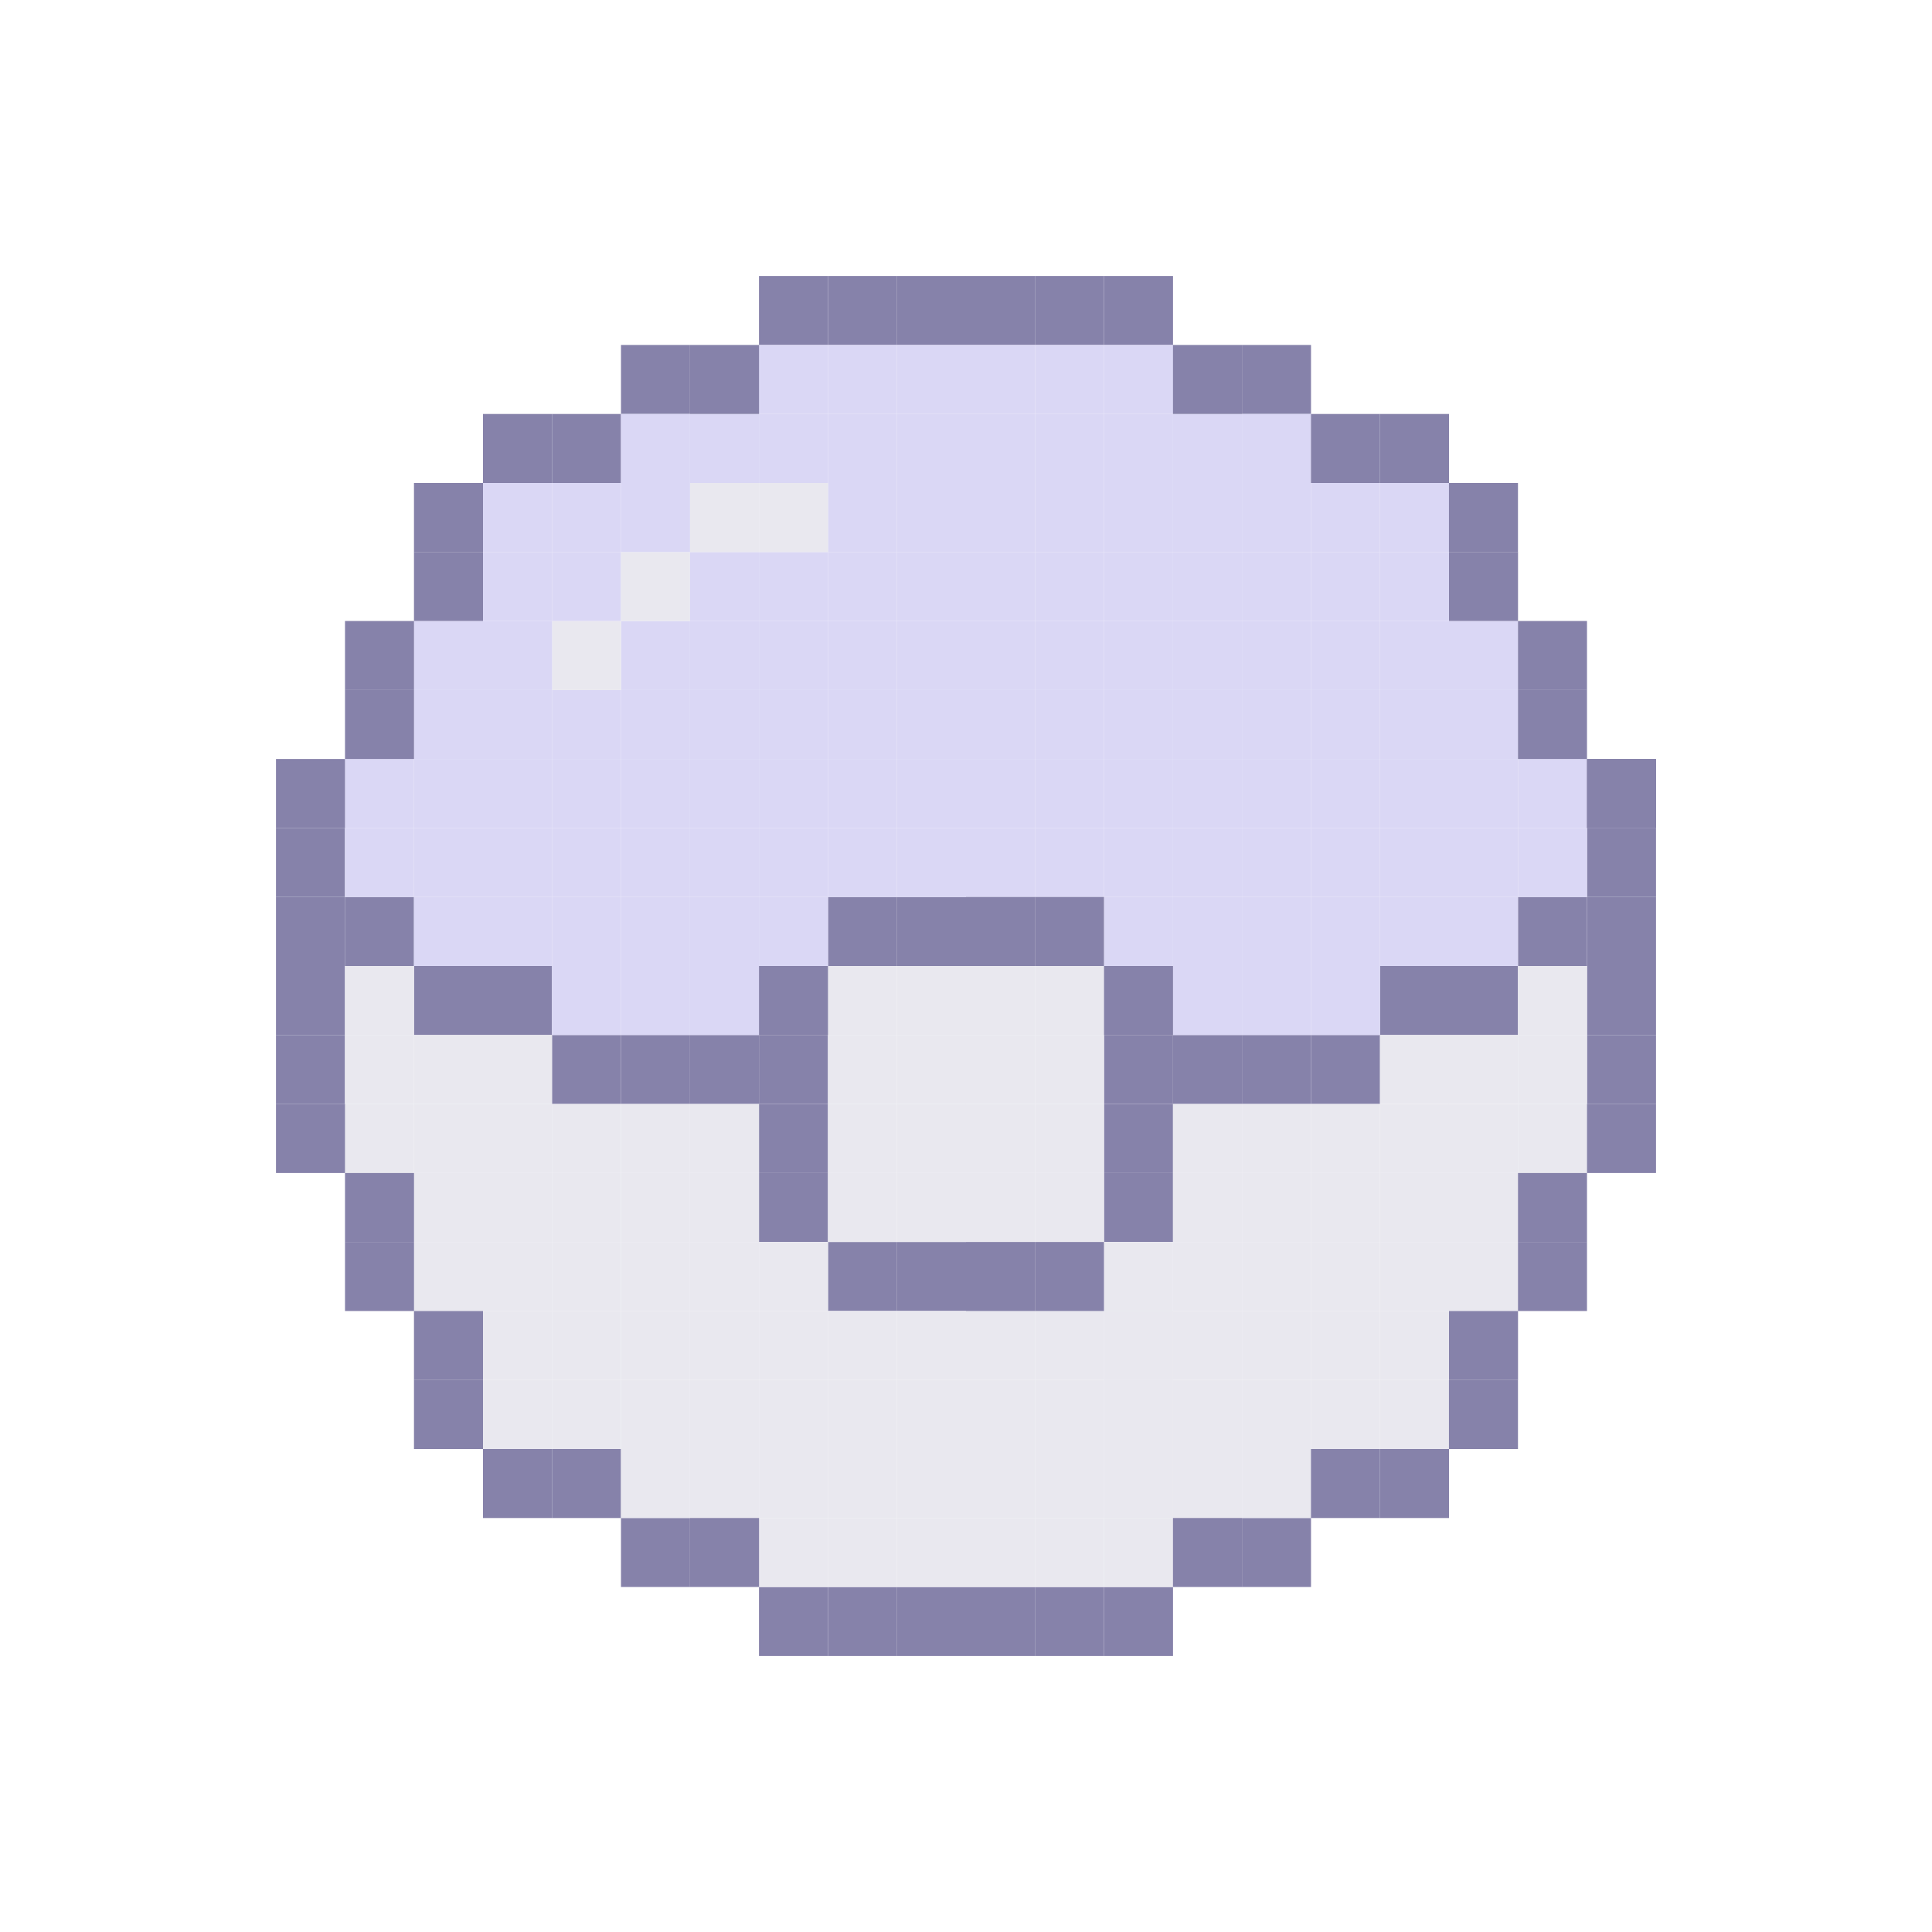 <svg width="40" height="40" viewBox="0 0 40 40" fill="none" xmlns="http://www.w3.org/2000/svg">
<g clip-path="url(#clip0_39_1143)">
<rect width="1.429" height="1.429" transform="matrix(1 0 0 -1 15.714 7.143)" fill="#8682AA"/>
<rect x="15.714" y="32.857" width="1.429" height="1.429" fill="#8682AA"/>
<rect x="24.286" y="7.143" width="1.429" height="1.429" transform="rotate(180 24.286 7.143)" fill="#8682AA"/>
<rect width="1.429" height="1.429" transform="matrix(-1 0 0 1 24.286 32.857)" fill="#8682AA"/>
<rect width="1.429" height="1.429" transform="matrix(1 0 0 -1 17.143 7.143)" fill="#8682AA"/>
<rect x="17.143" y="32.857" width="1.429" height="1.429" fill="#8682AA"/>
<rect x="22.857" y="7.143" width="1.429" height="1.429" transform="rotate(180 22.857 7.143)" fill="#8682AA"/>
<rect width="1.429" height="1.429" transform="matrix(-1 0 0 1 22.857 32.857)" fill="#8682AA"/>
<rect width="1.429" height="1.429" transform="matrix(1 0 0 -1 18.571 7.143)" fill="#8682AA"/>
<rect x="18.571" y="32.857" width="1.429" height="1.429" fill="#8682AA"/>
<rect x="21.428" y="7.143" width="1.429" height="1.429" transform="rotate(180 21.428 7.143)" fill="#8682AA"/>
<rect width="1.429" height="1.429" transform="matrix(-1 0 0 1 21.428 32.857)" fill="#8682AA"/>
<rect width="1.429" height="1.429" transform="matrix(1 0 0 -1 5.714 18.571)" fill="#8682AA"/>
<rect x="5.714" y="21.429" width="1.429" height="1.429" fill="#8682AA"/>
<rect x="34.286" y="18.571" width="1.429" height="1.429" transform="rotate(180 34.286 18.571)" fill="#8682AA"/>
<rect width="1.429" height="1.429" transform="matrix(-1 0 0 1 34.286 21.429)" fill="#8682AA"/>
<rect width="1.429" height="1.429" transform="matrix(1 0 0 -1 5.714 20)" fill="#8682AA"/>
<rect x="5.714" y="20" width="1.429" height="1.429" fill="#8682AA"/>
<rect x="34.286" y="20" width="1.429" height="1.429" transform="rotate(180 34.286 20)" fill="#8682AA"/>
<rect width="1.429" height="1.429" transform="matrix(-1 0 0 1 34.286 20)" fill="#8682AA"/>
<rect width="1.429" height="1.429" transform="matrix(1 0 0 -1 12.857 8.571)" fill="#8682AA"/>
<rect x="12.857" y="31.428" width="1.429" height="1.429" fill="#8682AA"/>
<rect x="27.143" y="8.571" width="1.429" height="1.429" transform="rotate(180 27.143 8.571)" fill="#8682AA"/>
<rect width="1.429" height="1.429" transform="matrix(-1 0 0 1 27.143 31.428)" fill="#8682AA"/>
<rect width="1.429" height="1.429" transform="matrix(1 0 0 -1 11.429 10)" fill="#8682AA"/>
<rect x="11.429" y="30" width="1.429" height="1.429" fill="#8682AA"/>
<rect x="17.143" y="18.571" width="1.429" height="1.429" fill="#8682AA"/>
<rect x="17.143" y="25.714" width="1.429" height="1.429" fill="#8682AA"/>
<rect x="15.714" y="24.286" width="1.429" height="1.429" transform="rotate(-90 15.714 24.286)" fill="#8682AA"/>
<rect x="15.714" y="25.714" width="1.429" height="1.429" transform="rotate(-90 15.714 25.714)" fill="#8682AA"/>
<rect x="22.857" y="24.286" width="1.429" height="1.429" transform="rotate(-90 22.857 24.286)" fill="#8682AA"/>
<rect x="22.857" y="25.714" width="1.429" height="1.429" transform="rotate(-90 22.857 25.714)" fill="#8682AA"/>
<rect x="18.571" y="18.571" width="1.429" height="1.429" fill="#8682AA"/>
<rect x="18.571" y="25.714" width="1.429" height="1.429" fill="#8682AA"/>
<rect x="15.714" y="22.857" width="1.429" height="1.429" transform="rotate(-90 15.714 22.857)" fill="#8682AA"/>
<rect x="22.857" y="22.857" width="1.429" height="1.429" transform="rotate(-90 22.857 22.857)" fill="#8682AA"/>
<rect x="24.286" y="22.857" width="1.429" height="1.429" transform="rotate(-90 24.286 22.857)" fill="#8682AA"/>
<rect width="1.429" height="1.429" transform="matrix(4.37114e-08 -1 -1 -4.37114e-08 15.714 22.857)" fill="#8682AA"/>
<rect x="25.714" y="22.857" width="1.429" height="1.429" transform="rotate(-90 25.714 22.857)" fill="#8682AA"/>
<rect width="1.429" height="1.429" transform="matrix(4.37114e-08 -1 -1 -4.37114e-08 14.286 22.857)" fill="#8682AA"/>
<rect x="28.571" y="21.429" width="1.429" height="1.429" transform="rotate(-90 28.571 21.429)" fill="#8682AA"/>
<rect width="1.429" height="1.429" transform="matrix(4.37114e-08 -1 -1 -4.37114e-08 11.429 21.429)" fill="#8682AA"/>
<rect x="27.143" y="22.857" width="1.429" height="1.429" transform="rotate(-90 27.143 22.857)" fill="#8682AA"/>
<rect width="1.429" height="1.429" transform="matrix(4.37114e-08 -1 -1 -4.37114e-08 12.857 22.857)" fill="#8682AA"/>
<rect x="30" y="21.429" width="1.429" height="1.429" transform="rotate(-90 30 21.429)" fill="#8682AA"/>
<rect width="1.429" height="1.429" transform="matrix(4.37114e-08 -1 -1 -4.37114e-08 10 21.429)" fill="#8682AA"/>
<rect x="31.428" y="20" width="1.429" height="1.429" transform="rotate(-90 31.428 20)" fill="#8682AA"/>
<rect width="1.429" height="1.429" transform="matrix(4.37114e-08 -1 -1 -4.37114e-08 8.571 20)" fill="#8682AA"/>
<rect width="1.429" height="1.429" transform="matrix(4.37114e-08 -1 -1 -4.37114e-08 8.571 18.571)" fill="#DAD7F5"/>
<rect width="1.429" height="1.429" transform="matrix(4.37114e-08 -1 -1 -4.37114e-08 8.571 21.429)" fill="#E9E8EF"/>
<rect width="1.429" height="1.429" transform="matrix(4.37114e-08 -1 -1 -4.37114e-08 8.571 22.857)" fill="#E9E8EF"/>
<rect width="1.429" height="1.429" transform="matrix(4.37114e-08 -1 -1 -4.37114e-08 8.571 24.286)" fill="#E9E8EF"/>
<rect width="1.429" height="1.429" transform="matrix(4.37114e-08 -1 -1 -4.37114e-08 10 22.857)" fill="#E9E8EF"/>
<rect width="1.429" height="1.429" transform="matrix(4.37114e-08 -1 -1 -4.37114e-08 10 24.286)" fill="#E9E8EF"/>
<rect width="1.429" height="1.429" transform="matrix(4.37114e-08 -1 -1 -4.37114e-08 10 25.714)" fill="#E9E8EF"/>
<rect width="1.429" height="1.429" transform="matrix(4.37114e-08 -1 -1 -4.37114e-08 10 27.143)" fill="#E9E8EF"/>
<rect width="1.429" height="1.429" transform="matrix(4.37114e-08 -1 -1 -4.37114e-08 11.429 22.857)" fill="#E9E8EF"/>
<rect width="1.429" height="1.429" transform="matrix(4.37114e-08 -1 -1 -4.37114e-08 11.429 24.286)" fill="#E9E8EF"/>
<rect width="1.429" height="1.429" transform="matrix(4.37114e-08 -1 -1 -4.37114e-08 11.429 25.714)" fill="#E9E8EF"/>
<rect width="1.429" height="1.429" transform="matrix(4.37114e-08 -1 -1 -4.37114e-08 11.429 27.143)" fill="#E9E8EF"/>
<rect width="1.429" height="1.429" transform="matrix(4.37114e-08 -1 -1 -4.37114e-08 11.429 28.571)" fill="#E9E8EF"/>
<rect width="1.429" height="1.429" transform="matrix(4.37114e-08 -1 -1 -4.37114e-08 11.429 30)" fill="#E9E8EF"/>
<rect width="1.429" height="1.429" transform="matrix(4.37114e-08 -1 -1 -4.37114e-08 12.857 24.286)" fill="#E9E8EF"/>
<rect width="1.429" height="1.429" transform="matrix(4.37114e-08 -1 -1 -4.37114e-08 12.857 25.714)" fill="#E9E8EF"/>
<rect width="1.429" height="1.429" transform="matrix(4.37114e-08 -1 -1 -4.37114e-08 12.857 27.143)" fill="#E9E8EF"/>
<rect width="1.429" height="1.429" transform="matrix(4.37114e-08 -1 -1 -4.37114e-08 12.857 28.571)" fill="#E9E8EF"/>
<rect width="1.429" height="1.429" transform="matrix(4.37114e-08 -1 -1 -4.37114e-08 12.857 30)" fill="#E9E8EF"/>
<rect width="1.429" height="1.429" transform="matrix(4.37114e-08 -1 -1 -4.37114e-08 14.286 24.286)" fill="#E9E8EF"/>
<rect width="1.429" height="1.429" transform="matrix(4.37114e-08 -1 -1 -4.37114e-08 14.286 25.714)" fill="#E9E8EF"/>
<rect width="1.429" height="1.429" transform="matrix(4.37114e-08 -1 -1 -4.37114e-08 14.286 27.143)" fill="#E9E8EF"/>
<rect width="1.429" height="1.429" transform="matrix(4.37114e-08 -1 -1 -4.37114e-08 14.286 28.571)" fill="#E9E8EF"/>
<rect width="1.429" height="1.429" transform="matrix(4.37114e-08 -1 -1 -4.37114e-08 14.286 30)" fill="#E9E8EF"/>
<rect width="1.429" height="1.429" transform="matrix(4.37114e-08 -1 -1 -4.37114e-08 14.286 31.428)" fill="#E9E8EF"/>
<rect width="1.429" height="1.429" transform="matrix(4.37114e-08 -1 -1 -4.37114e-08 15.714 24.286)" fill="#E9E8EF"/>
<rect width="1.429" height="1.429" transform="matrix(4.37114e-08 -1 -1 -4.37114e-08 15.714 25.714)" fill="#E9E8EF"/>
<rect width="1.429" height="1.429" transform="matrix(4.37114e-08 -1 -1 -4.37114e-08 15.714 27.143)" fill="#E9E8EF"/>
<rect width="1.429" height="1.429" transform="matrix(4.37114e-08 -1 -1 -4.37114e-08 15.714 28.571)" fill="#E9E8EF"/>
<rect width="1.429" height="1.429" transform="matrix(4.37114e-08 -1 -1 -4.37114e-08 15.714 30)" fill="#E9E8EF"/>
<rect width="1.429" height="1.429" transform="matrix(4.37114e-08 -1 -1 -4.37114e-08 15.714 31.428)" fill="#E9E8EF"/>
<rect width="1.429" height="1.429" transform="matrix(4.37114e-08 -1 -1 -4.37114e-08 17.143 27.143)" fill="#E9E8EF"/>
<rect width="1.429" height="1.429" transform="matrix(4.37114e-08 -1 -1 -4.37114e-08 17.143 28.571)" fill="#E9E8EF"/>
<rect width="1.429" height="1.429" transform="matrix(4.37114e-08 -1 -1 -4.37114e-08 17.143 30)" fill="#E9E8EF"/>
<rect width="1.429" height="1.429" transform="matrix(4.37114e-08 -1 -1 -4.37114e-08 17.143 31.428)" fill="#E9E8EF"/>
<rect width="1.429" height="1.429" transform="matrix(4.37114e-08 -1 -1 -4.37114e-08 17.143 32.857)" fill="#E9E8EF"/>
<rect width="1.429" height="1.429" transform="matrix(4.37114e-08 -1 -1 -4.37114e-08 18.571 28.571)" fill="#E9E8EF"/>
<rect width="1.429" height="1.429" transform="matrix(4.37114e-08 -1 -1 -4.37114e-08 20 28.571)" fill="#E9E8EF"/>
<rect width="1.429" height="1.429" transform="matrix(4.37114e-08 -1 -1 -4.37114e-08 21.428 28.571)" fill="#E9E8EF"/>
<rect width="1.429" height="1.429" transform="matrix(4.37114e-08 -1 -1 -4.37114e-08 22.857 28.571)" fill="#E9E8EF"/>
<rect width="1.429" height="1.429" transform="matrix(4.37114e-08 -1 -1 -4.37114e-08 24.286 28.571)" fill="#E9E8EF"/>
<rect width="1.429" height="1.429" transform="matrix(4.37114e-08 -1 -1 -4.37114e-08 27.143 27.143)" fill="#E9E8EF"/>
<rect width="1.429" height="1.429" transform="matrix(4.37114e-08 -1 -1 -4.37114e-08 30 25.714)" fill="#E9E8EF"/>
<rect width="1.429" height="1.429" transform="matrix(4.37114e-08 -1 -1 -4.37114e-08 28.571 25.714)" fill="#E9E8EF"/>
<rect width="1.429" height="1.429" transform="matrix(4.37114e-08 -1 -1 -4.37114e-08 25.714 27.143)" fill="#E9E8EF"/>
<rect width="1.429" height="1.429" transform="matrix(4.37114e-08 -1 -1 -4.37114e-08 24.286 27.143)" fill="#E9E8EF"/>
<rect width="1.429" height="1.429" transform="matrix(4.37114e-08 -1 -1 -4.37114e-08 25.714 25.714)" fill="#E9E8EF"/>
<rect width="1.429" height="1.429" transform="matrix(4.37114e-08 -1 -1 -4.37114e-08 27.143 24.286)" fill="#E9E8EF"/>
<rect width="1.429" height="1.429" transform="matrix(4.37114e-08 -1 -1 -4.37114e-08 25.714 24.286)" fill="#E9E8EF"/>
<rect width="1.429" height="1.429" transform="matrix(4.37114e-08 -1 -1 -4.37114e-08 27.143 25.714)" fill="#E9E8EF"/>
<rect width="1.429" height="1.429" transform="matrix(4.37114e-08 -1 -1 -4.37114e-08 30 24.286)" fill="#E9E8EF"/>
<rect width="1.429" height="1.429" transform="matrix(4.37114e-08 -1 -1 -4.37114e-08 28.571 24.286)" fill="#E9E8EF"/>
<rect width="1.429" height="1.429" transform="matrix(4.37114e-08 -1 -1 -4.37114e-08 30 22.857)" fill="#E9E8EF"/>
<rect width="1.429" height="1.429" transform="matrix(4.37114e-08 -1 -1 -4.37114e-08 32.857 21.429)" fill="#E9E8EF"/>
<rect width="1.429" height="1.429" transform="matrix(4.37114e-08 -1 -1 -4.37114e-08 32.857 22.857)" fill="#E9E8EF"/>
<rect width="1.429" height="1.429" transform="matrix(4.37114e-08 -1 -1 -4.37114e-08 32.857 24.286)" fill="#E9E8EF"/>
<rect width="1.429" height="1.429" transform="matrix(4.37114e-08 -1 -1 -4.37114e-08 31.428 25.714)" fill="#E9E8EF"/>
<rect width="1.429" height="1.429" transform="matrix(4.37114e-08 -1 -1 -4.37114e-08 31.428 27.143)" fill="#E9E8EF"/>
<rect width="1.429" height="1.429" transform="matrix(4.37114e-08 -1 -1 -4.37114e-08 31.428 24.286)" fill="#E9E8EF"/>
<rect width="1.429" height="1.429" transform="matrix(4.37114e-08 -1 -1 -4.37114e-08 31.428 22.857)" fill="#E9E8EF"/>
<rect width="1.429" height="1.429" transform="matrix(4.37114e-08 -1 -1 -4.37114e-08 18.571 30)" fill="#E9E8EF"/>
<rect width="1.429" height="1.429" transform="matrix(4.37114e-08 -1 -1 -4.37114e-08 20 30)" fill="#E9E8EF"/>
<rect width="1.429" height="1.429" transform="matrix(4.37114e-08 -1 -1 -4.37114e-08 21.428 30)" fill="#E9E8EF"/>
<rect width="1.429" height="1.429" transform="matrix(4.37114e-08 -1 -1 -4.37114e-08 18.571 21.429)" fill="#E9E8EF"/>
<rect width="1.429" height="1.429" transform="matrix(4.37114e-08 -1 -1 -4.37114e-08 18.571 22.857)" fill="#E9E8EF"/>
<rect width="1.429" height="1.429" transform="matrix(4.37114e-08 -1 -1 -4.37114e-08 18.571 24.286)" fill="#E9E8EF"/>
<rect width="1.429" height="1.429" transform="matrix(4.37114e-08 -1 -1 -4.37114e-08 18.571 25.714)" fill="#E9E8EF"/>
<rect width="1.429" height="1.429" transform="matrix(4.37114e-08 -1 -1 -4.37114e-08 20 21.429)" fill="#E9E8EF"/>
<rect width="1.429" height="1.429" transform="matrix(4.37114e-08 -1 -1 -4.37114e-08 20 22.857)" fill="#E9E8EF"/>
<rect width="1.429" height="1.429" transform="matrix(4.37114e-08 -1 -1 -4.37114e-08 20 24.286)" fill="#E9E8EF"/>
<rect width="1.429" height="1.429" transform="matrix(4.37114e-08 -1 -1 -4.37114e-08 20 25.714)" fill="#E9E8EF"/>
<rect width="1.429" height="1.429" transform="matrix(4.37114e-08 -1 -1 -4.37114e-08 21.428 21.429)" fill="#E9E8EF"/>
<rect width="1.429" height="1.429" transform="matrix(4.37114e-08 -1 -1 -4.37114e-08 21.428 22.857)" fill="#E9E8EF"/>
<rect width="1.429" height="1.429" transform="matrix(4.37114e-08 -1 -1 -4.37114e-08 21.428 24.286)" fill="#E9E8EF"/>
<rect width="1.429" height="1.429" transform="matrix(4.37114e-08 -1 -1 -4.37114e-08 21.428 25.714)" fill="#E9E8EF"/>
<rect width="1.429" height="1.429" transform="matrix(4.37114e-08 -1 -1 -4.37114e-08 22.857 21.429)" fill="#E9E8EF"/>
<rect width="1.429" height="1.429" transform="matrix(4.37114e-08 -1 -1 -4.37114e-08 22.857 22.857)" fill="#E9E8EF"/>
<rect width="1.429" height="1.429" transform="matrix(4.37114e-08 -1 -1 -4.37114e-08 22.857 24.286)" fill="#E9E8EF"/>
<rect width="1.429" height="1.429" transform="matrix(4.37114e-08 -1 -1 -4.37114e-08 22.857 25.714)" fill="#E9E8EF"/>
<rect width="1.429" height="1.429" transform="matrix(4.37114e-08 -1 -1 -4.37114e-08 22.857 30)" fill="#E9E8EF"/>
<rect width="1.429" height="1.429" transform="matrix(4.37114e-08 -1 -1 -4.37114e-08 24.286 30)" fill="#E9E8EF"/>
<rect width="1.429" height="1.429" transform="matrix(4.37114e-08 -1 -1 -4.37114e-08 27.143 28.571)" fill="#E9E8EF"/>
<rect width="1.429" height="1.429" transform="matrix(4.37114e-08 -1 -1 -4.37114e-08 30 27.143)" fill="#E9E8EF"/>
<rect width="1.429" height="1.429" transform="matrix(4.37114e-08 -1 -1 -4.37114e-08 28.571 27.143)" fill="#E9E8EF"/>
<rect width="1.429" height="1.429" transform="matrix(4.37114e-08 -1 -1 -4.37114e-08 25.714 28.571)" fill="#E9E8EF"/>
<rect width="1.429" height="1.429" transform="matrix(4.37114e-08 -1 -1 -4.37114e-08 24.286 28.571)" fill="#E9E8EF"/>
<rect width="1.429" height="1.429" transform="matrix(4.37114e-08 -1 -1 -4.37114e-08 18.571 31.428)" fill="#E9E8EF"/>
<rect width="1.429" height="1.429" transform="matrix(4.37114e-08 -1 -1 -4.37114e-08 20 31.428)" fill="#E9E8EF"/>
<rect width="1.429" height="1.429" transform="matrix(4.37114e-08 -1 -1 -4.37114e-08 21.428 31.428)" fill="#E9E8EF"/>
<rect width="1.429" height="1.429" transform="matrix(4.37114e-08 -1 -1 -4.37114e-08 22.857 31.428)" fill="#E9E8EF"/>
<rect width="1.429" height="1.429" transform="matrix(4.37114e-08 -1 -1 -4.37114e-08 24.286 31.428)" fill="#E9E8EF"/>
<rect width="1.429" height="1.429" transform="matrix(4.37114e-08 -1 -1 -4.37114e-08 27.143 30)" fill="#E9E8EF"/>
<rect width="1.429" height="1.429" transform="matrix(4.37114e-08 -1 -1 -4.37114e-08 30 28.571)" fill="#E9E8EF"/>
<rect width="1.429" height="1.429" transform="matrix(4.37114e-08 -1 -1 -4.37114e-08 28.571 28.571)" fill="#E9E8EF"/>
<rect width="1.429" height="1.429" transform="matrix(4.37114e-08 -1 -1 -4.37114e-08 25.714 30)" fill="#E9E8EF"/>
<rect width="1.429" height="1.429" transform="matrix(4.37114e-08 -1 -1 -4.37114e-08 24.286 30)" fill="#E9E8EF"/>
<rect width="1.429" height="1.429" transform="matrix(4.37114e-08 -1 -1 -4.37114e-08 18.571 32.857)" fill="#E9E8EF"/>
<rect width="1.429" height="1.429" transform="matrix(4.37114e-08 -1 -1 -4.37114e-08 20 32.857)" fill="#E9E8EF"/>
<rect width="1.429" height="1.429" transform="matrix(4.37114e-08 -1 -1 -4.37114e-08 21.428 32.857)" fill="#E9E8EF"/>
<rect width="1.429" height="1.429" transform="matrix(4.37114e-08 -1 -1 -4.37114e-08 22.857 32.857)" fill="#E9E8EF"/>
<rect width="1.429" height="1.429" transform="matrix(4.37114e-08 -1 -1 -4.37114e-08 24.286 32.857)" fill="#E9E8EF"/>
<rect width="1.429" height="1.429" transform="matrix(4.37114e-08 -1 -1 -4.37114e-08 27.143 31.428)" fill="#E9E8EF"/>
<rect width="1.429" height="1.429" transform="matrix(4.37114e-08 -1 -1 -4.37114e-08 30 30)" fill="#E9E8EF"/>
<rect width="1.429" height="1.429" transform="matrix(4.37114e-08 -1 -1 -4.37114e-08 28.571 30)" fill="#E9E8EF"/>
<rect width="1.429" height="1.429" transform="matrix(4.37114e-08 -1 -1 -4.37114e-08 25.714 31.428)" fill="#E9E8EF"/>
<rect width="1.429" height="1.429" transform="matrix(4.37114e-08 -1 -1 -4.37114e-08 24.286 31.428)" fill="#E9E8EF"/>
<rect width="1.429" height="1.429" transform="matrix(4.37114e-08 -1 -1 -4.37114e-08 10 18.571)" fill="#DAD7F5"/>
<rect width="1.429" height="1.429" transform="matrix(4.37114e-08 -1 -1 -4.37114e-08 11.429 18.571)" fill="#DAD7F5"/>
<rect width="1.429" height="1.429" transform="matrix(4.37114e-08 -1 -1 -4.37114e-08 12.857 18.571)" fill="#DAD7F5"/>
<rect width="1.429" height="1.429" transform="matrix(4.37114e-08 -1 -1 -4.37114e-08 14.286 18.571)" fill="#DAD7F5"/>
<rect width="1.429" height="1.429" transform="matrix(4.37114e-08 -1 -1 -4.37114e-08 15.714 18.571)" fill="#DAD7F5"/>
<rect width="1.429" height="1.429" transform="matrix(4.37114e-08 -1 -1 -4.37114e-08 17.143 18.571)" fill="#DAD7F5"/>
<rect width="1.429" height="1.429" transform="matrix(4.37114e-08 -1 -1 -4.37114e-08 18.571 18.571)" fill="#DAD7F5"/>
<rect width="1.429" height="1.429" transform="matrix(4.37114e-08 -1 -1 -4.37114e-08 20 18.571)" fill="#DAD7F5"/>
<rect width="1.429" height="1.429" transform="matrix(4.37114e-08 -1 -1 -4.37114e-08 21.428 18.571)" fill="#DAD7F5"/>
<rect width="1.429" height="1.429" transform="matrix(4.37114e-08 -1 -1 -4.37114e-08 22.857 18.571)" fill="#DAD7F5"/>
<rect width="1.429" height="1.429" transform="matrix(4.37114e-08 -1 -1 -4.37114e-08 24.286 18.571)" fill="#DAD7F5"/>
<rect width="1.429" height="1.429" transform="matrix(4.37114e-08 -1 -1 -4.37114e-08 25.714 18.571)" fill="#DAD7F5"/>
<rect width="1.429" height="1.429" transform="matrix(4.37114e-08 -1 -1 -4.37114e-08 27.143 18.571)" fill="#DAD7F5"/>
<rect width="1.429" height="1.429" transform="matrix(4.37114e-08 -1 -1 -4.37114e-08 28.571 18.571)" fill="#DAD7F5"/>
<rect width="1.429" height="1.429" transform="matrix(4.37114e-08 -1 -1 -4.37114e-08 30 18.571)" fill="#DAD7F5"/>
<rect width="1.429" height="1.429" transform="matrix(4.37114e-08 -1 -1 -4.37114e-08 31.428 18.571)" fill="#DAD7F5"/>
<rect width="1.429" height="1.429" transform="matrix(4.37114e-08 -1 -1 -4.37114e-08 32.857 18.571)" fill="#DAD7F5"/>
<rect width="1.429" height="1.429" transform="matrix(4.37114e-08 -1 -1 -4.37114e-08 8.571 17.143)" fill="#DAD7F5"/>
<rect width="1.429" height="1.429" transform="matrix(4.37114e-08 -1 -1 -4.37114e-08 10 17.143)" fill="#DAD7F5"/>
<rect width="1.429" height="1.429" transform="matrix(4.37114e-08 -1 -1 -4.37114e-08 10 15.714)" fill="#DAD7F5"/>
<rect width="1.429" height="1.429" transform="matrix(4.37114e-08 -1 -1 -4.37114e-08 11.429 15.714)" fill="#DAD7F5"/>
<rect width="1.429" height="1.429" transform="matrix(4.37114e-08 -1 -1 -4.37114e-08 12.857 15.714)" fill="#DAD7F5"/>
<rect width="1.429" height="1.429" transform="matrix(4.37114e-08 -1 -1 -4.37114e-08 14.286 15.714)" fill="#DAD7F5"/>
<rect width="1.429" height="1.429" transform="matrix(4.37114e-08 -1 -1 -4.37114e-08 15.714 15.714)" fill="#DAD7F5"/>
<rect width="1.429" height="1.429" transform="matrix(4.37114e-08 -1 -1 -4.37114e-08 17.143 15.714)" fill="#DAD7F5"/>
<rect width="1.429" height="1.429" transform="matrix(4.37114e-08 -1 -1 -4.37114e-08 18.571 15.714)" fill="#DAD7F5"/>
<rect width="1.429" height="1.429" transform="matrix(4.37114e-08 -1 -1 -4.37114e-08 20 15.714)" fill="#DAD7F5"/>
<rect width="1.429" height="1.429" transform="matrix(4.37114e-08 -1 -1 -4.37114e-08 21.428 15.714)" fill="#DAD7F5"/>
<rect width="1.429" height="1.429" transform="matrix(4.37114e-08 -1 -1 -4.37114e-08 22.857 15.714)" fill="#DAD7F5"/>
<rect width="1.429" height="1.429" transform="matrix(4.37114e-08 -1 -1 -4.37114e-08 24.286 15.714)" fill="#DAD7F5"/>
<rect width="1.429" height="1.429" transform="matrix(4.37114e-08 -1 -1 -4.37114e-08 25.714 15.714)" fill="#DAD7F5"/>
<rect width="1.429" height="1.429" transform="matrix(4.37114e-08 -1 -1 -4.37114e-08 27.143 15.714)" fill="#DAD7F5"/>
<rect width="1.429" height="1.429" transform="matrix(4.37114e-08 -1 -1 -4.37114e-08 28.571 15.714)" fill="#DAD7F5"/>
<rect width="1.429" height="1.429" transform="matrix(4.37114e-08 -1 -1 -4.37114e-08 30 15.714)" fill="#DAD7F5"/>
<rect width="1.429" height="1.429" transform="matrix(4.37114e-08 -1 -1 -4.37114e-08 31.428 15.714)" fill="#DAD7F5"/>
<rect width="1.429" height="1.429" transform="matrix(4.37114e-08 -1 -1 -4.37114e-08 31.428 14.286)" fill="#DAD7F5"/>
<rect width="1.429" height="1.429" transform="matrix(4.37114e-08 -1 -1 -4.37114e-08 30 14.286)" fill="#DAD7F5"/>
<rect width="1.429" height="1.429" transform="matrix(4.37114e-08 -1 -1 -4.37114e-08 28.571 14.286)" fill="#DAD7F5"/>
<rect width="1.429" height="1.429" transform="matrix(4.37114e-08 -1 -1 -4.37114e-08 27.143 14.286)" fill="#DAD7F5"/>
<rect width="1.429" height="1.429" transform="matrix(4.37114e-08 -1 -1 -4.37114e-08 25.714 14.286)" fill="#DAD7F5"/>
<rect width="1.429" height="1.429" transform="matrix(4.37114e-08 -1 -1 -4.37114e-08 24.286 14.286)" fill="#DAD7F5"/>
<rect width="1.429" height="1.429" transform="matrix(4.37114e-08 -1 -1 -4.37114e-08 22.857 14.286)" fill="#DAD7F5"/>
<rect width="1.429" height="1.429" transform="matrix(4.37114e-08 -1 -1 -4.37114e-08 21.428 14.286)" fill="#DAD7F5"/>
<rect width="1.429" height="1.429" transform="matrix(4.37114e-08 -1 -1 -4.37114e-08 20 14.286)" fill="#DAD7F5"/>
<rect width="1.429" height="1.429" transform="matrix(4.37114e-08 -1 -1 -4.37114e-08 18.571 14.286)" fill="#DAD7F5"/>
<rect width="1.429" height="1.429" transform="matrix(4.37114e-08 -1 -1 -4.37114e-08 17.143 14.286)" fill="#DAD7F5"/>
<rect width="1.429" height="1.429" transform="matrix(4.37114e-08 -1 -1 -4.37114e-08 15.714 14.286)" fill="#DAD7F5"/>
<rect width="1.429" height="1.429" transform="matrix(4.37114e-08 -1 -1 -4.37114e-08 14.286 14.286)" fill="#DAD7F5"/>
<rect width="1.429" height="1.429" transform="matrix(4.37114e-08 -1 -1 -4.37114e-08 12.857 14.286)" fill="#E9E8EF"/>
<rect width="1.429" height="1.429" transform="matrix(4.37114e-08 -1 -1 -4.37114e-08 11.429 14.286)" fill="#DAD7F5"/>
<path d="M10 14.286L10 12.857L8.571 12.857L8.571 14.286L10 14.286Z" fill="#DAD7F5"/>
<path d="M11.429 12.857L11.429 11.429L10 11.429L10 12.857L11.429 12.857Z" fill="#DAD7F5"/>
<path d="M12.857 12.857L12.857 11.429L11.429 11.429L11.429 12.857L12.857 12.857Z" fill="#DAD7F5"/>
<path d="M14.286 12.857L14.286 11.429L12.857 11.429L12.857 12.857L14.286 12.857Z" fill="#E9E8EF"/>
<path d="M15.714 12.857L15.714 11.429L14.286 11.429L14.286 12.857L15.714 12.857Z" fill="#DAD7F5"/>
<path d="M17.143 12.857L17.143 11.429L15.714 11.429L15.714 12.857L17.143 12.857Z" fill="#DAD7F5"/>
<path d="M18.571 12.857L18.571 11.429L17.143 11.429L17.143 12.857L18.571 12.857Z" fill="#DAD7F5"/>
<path d="M20 12.857L20 11.429L18.571 11.429L18.571 12.857L20 12.857Z" fill="#DAD7F5"/>
<path d="M21.428 12.857L21.428 11.429L20 11.429L20 12.857L21.428 12.857Z" fill="#DAD7F5"/>
<path d="M22.857 12.857L22.857 11.429L21.429 11.429L21.429 12.857L22.857 12.857Z" fill="#DAD7F5"/>
<path d="M24.286 12.857L24.286 11.429L22.857 11.429L22.857 12.857L24.286 12.857Z" fill="#DAD7F5"/>
<path d="M25.714 12.857L25.714 11.429L24.286 11.429L24.286 12.857L25.714 12.857Z" fill="#DAD7F5"/>
<path d="M27.143 12.857L27.143 11.429L25.714 11.429L25.714 12.857L27.143 12.857Z" fill="#DAD7F5"/>
<path d="M28.571 12.857L28.571 11.429L27.143 11.429L27.143 12.857L28.571 12.857Z" fill="#DAD7F5"/>
<path d="M30 12.857L30 11.429L28.571 11.429L28.571 12.857L30 12.857Z" fill="#DAD7F5"/>
<path d="M30 11.429L30 10L28.571 10L28.571 11.429L30 11.429Z" fill="#DAD7F5"/>
<path d="M28.571 11.429L28.571 10L27.143 10L27.143 11.429L28.571 11.429Z" fill="#DAD7F5"/>
<path d="M27.143 11.429L27.143 10L25.714 10L25.714 11.429L27.143 11.429Z" fill="#DAD7F5"/>
<path d="M25.714 11.429L25.714 10L24.286 10L24.286 11.429L25.714 11.429Z" fill="#DAD7F5"/>
<path d="M24.286 11.429L24.286 10L22.857 10L22.857 11.429L24.286 11.429Z" fill="#DAD7F5"/>
<path d="M22.857 11.429L22.857 10L21.429 10L21.429 11.429L22.857 11.429Z" fill="#DAD7F5"/>
<path d="M21.428 11.429L21.428 10L20 10L20 11.429L21.428 11.429Z" fill="#DAD7F5"/>
<path d="M20 11.429L20 10L18.571 10L18.571 11.429L20 11.429Z" fill="#DAD7F5"/>
<path d="M18.571 11.429L18.571 10L17.143 10L17.143 11.429L18.571 11.429Z" fill="#DAD7F5"/>
<path d="M17.143 11.429L17.143 10L15.714 10L15.714 11.429L17.143 11.429Z" fill="#E9E8EF"/>
<path d="M15.714 11.429L15.714 10L14.286 10L14.286 11.429L15.714 11.429Z" fill="#E9E8EF"/>
<path d="M14.286 11.429L14.286 10L12.857 10L12.857 11.429L14.286 11.429Z" fill="#DAD7F5"/>
<path d="M12.857 11.429L12.857 10L11.429 10L11.429 11.429L12.857 11.429Z" fill="#DAD7F5"/>
<path d="M11.429 11.429L11.429 10L10 10L10 11.429L11.429 11.429Z" fill="#DAD7F5"/>
<path d="M14.286 10L14.286 8.571L12.857 8.571L12.857 10L14.286 10Z" fill="#DAD7F5"/>
<path d="M15.714 10L15.714 8.571L14.286 8.571L14.286 10L15.714 10Z" fill="#DAD7F5"/>
<path d="M17.143 10L17.143 8.571L15.714 8.571L15.714 10L17.143 10Z" fill="#DAD7F5"/>
<path d="M18.571 10L18.571 8.571L17.143 8.571L17.143 10L18.571 10Z" fill="#DAD7F5"/>
<path d="M20 10L20 8.571L18.571 8.571L18.571 10L20 10Z" fill="#DAD7F5"/>
<path d="M21.428 10L21.428 8.571L20 8.571L20 10L21.428 10Z" fill="#DAD7F5"/>
<path d="M22.857 10L22.857 8.571L21.429 8.571L21.429 10L22.857 10Z" fill="#DAD7F5"/>
<path d="M24.286 10L24.286 8.571L22.857 8.571L22.857 10L24.286 10Z" fill="#DAD7F5"/>
<path d="M25.714 10L25.714 8.571L24.286 8.571L24.286 10L25.714 10Z" fill="#DAD7F5"/>
<path d="M27.143 10L27.143 8.571L25.714 8.571L25.714 10L27.143 10Z" fill="#DAD7F5"/>
<path d="M24.286 8.571L24.286 7.143L22.857 7.143L22.857 8.571L24.286 8.571Z" fill="#DAD7F5"/>
<path d="M22.857 8.571L22.857 7.143L21.429 7.143L21.429 8.571L22.857 8.571Z" fill="#DAD7F5"/>
<path d="M21.428 8.571L21.428 7.143L20 7.143L20 8.571L21.428 8.571Z" fill="#DAD7F5"/>
<path d="M20 8.571L20 7.143L18.571 7.143L18.571 8.571L20 8.571Z" fill="#DAD7F5"/>
<path d="M18.571 8.571L18.571 7.143L17.143 7.143L17.143 8.571L18.571 8.571Z" fill="#DAD7F5"/>
<path d="M17.143 8.571L17.143 7.143L15.714 7.143L15.714 8.571L17.143 8.571Z" fill="#DAD7F5"/>
<path d="M17.143 20L17.143 18.571L15.714 18.571L15.714 20L17.143 20Z" fill="#DAD7F5"/>
<path d="M15.714 20L15.714 18.571L14.286 18.571L14.286 20L15.714 20Z" fill="#DAD7F5"/>
<path d="M14.286 20L14.286 18.571L12.857 18.571L12.857 20L14.286 20Z" fill="#DAD7F5"/>
<path d="M12.857 20L12.857 18.571L11.429 18.571L11.429 20L12.857 20Z" fill="#DAD7F5"/>
<path d="M11.429 20L11.429 18.571L10 18.571L10 20L11.429 20Z" fill="#DAD7F5"/>
<path d="M10 20L10 18.571L8.571 18.571L8.571 20L10 20Z" fill="#DAD7F5"/>
<path d="M12.857 21.429L12.857 20L11.429 20L11.429 21.429L12.857 21.429Z" fill="#DAD7F5"/>
<path d="M14.286 21.429L14.286 20L12.857 20L12.857 21.429L14.286 21.429Z" fill="#DAD7F5"/>
<path d="M15.714 21.429L15.714 20L14.286 20L14.286 21.429L15.714 21.429Z" fill="#DAD7F5"/>
<path d="M24.286 20L24.286 18.571L22.857 18.571L22.857 20L24.286 20Z" fill="#DAD7F5"/>
<path d="M31.428 20L31.428 18.571L30 18.571L30 20L31.428 20Z" fill="#DAD7F5"/>
<path d="M30 20L30 18.571L28.571 18.571L28.571 20L30 20Z" fill="#DAD7F5"/>
<path d="M28.571 20L28.571 18.571L27.143 18.571L27.143 20L28.571 20Z" fill="#DAD7F5"/>
<path d="M27.143 20L27.143 18.571L25.714 18.571L25.714 20L27.143 20Z" fill="#DAD7F5"/>
<path d="M25.714 20L25.714 18.571L24.286 18.571L24.286 20L25.714 20Z" fill="#DAD7F5"/>
<path d="M25.714 21.429L25.714 20L24.286 20L24.286 21.429L25.714 21.429Z" fill="#DAD7F5"/>
<path d="M27.143 21.429L27.143 20L25.714 20L25.714 21.429L27.143 21.429Z" fill="#DAD7F5"/>
<path d="M28.571 21.429L28.571 20L27.143 20L27.143 21.429L28.571 21.429Z" fill="#DAD7F5"/>
<rect width="1.429" height="1.429" transform="matrix(4.37114e-08 -1 -1 -4.37114e-08 11.429 17.143)" fill="#DAD7F5"/>
<rect width="1.429" height="1.429" transform="matrix(4.37114e-08 -1 -1 -4.37114e-08 12.857 17.143)" fill="#DAD7F5"/>
<rect width="1.429" height="1.429" transform="matrix(4.37114e-08 -1 -1 -4.37114e-08 14.286 17.143)" fill="#DAD7F5"/>
<rect width="1.429" height="1.429" transform="matrix(4.37114e-08 -1 -1 -4.37114e-08 15.714 17.143)" fill="#DAD7F5"/>
<rect width="1.429" height="1.429" transform="matrix(4.37114e-08 -1 -1 -4.37114e-08 17.143 17.143)" fill="#DAD7F5"/>
<rect width="1.429" height="1.429" transform="matrix(4.37114e-08 -1 -1 -4.37114e-08 18.571 17.143)" fill="#DAD7F5"/>
<rect width="1.429" height="1.429" transform="matrix(4.37114e-08 -1 -1 -4.37114e-08 20 17.143)" fill="#DAD7F5"/>
<rect width="1.429" height="1.429" transform="matrix(4.37114e-08 -1 -1 -4.37114e-08 21.428 17.143)" fill="#DAD7F5"/>
<rect width="1.429" height="1.429" transform="matrix(4.37114e-08 -1 -1 -4.37114e-08 22.857 17.143)" fill="#DAD7F5"/>
<rect width="1.429" height="1.429" transform="matrix(4.37114e-08 -1 -1 -4.37114e-08 24.286 17.143)" fill="#DAD7F5"/>
<rect width="1.429" height="1.429" transform="matrix(4.37114e-08 -1 -1 -4.37114e-08 25.714 17.143)" fill="#DAD7F5"/>
<rect width="1.429" height="1.429" transform="matrix(4.37114e-08 -1 -1 -4.37114e-08 27.143 17.143)" fill="#DAD7F5"/>
<rect width="1.429" height="1.429" transform="matrix(4.37114e-08 -1 -1 -4.37114e-08 28.571 17.143)" fill="#DAD7F5"/>
<rect width="1.429" height="1.429" transform="matrix(4.37114e-08 -1 -1 -4.37114e-08 30 17.143)" fill="#DAD7F5"/>
<rect width="1.429" height="1.429" transform="matrix(4.37114e-08 -1 -1 -4.37114e-08 31.428 17.143)" fill="#DAD7F5"/>
<rect width="1.429" height="1.429" transform="matrix(4.37114e-08 -1 -1 -4.37114e-08 32.857 17.143)" fill="#DAD7F5"/>
<rect x="20" y="18.571" width="1.429" height="1.429" fill="#8682AA"/>
<rect x="21.428" y="18.571" width="1.429" height="1.429" fill="#8682AA"/>
<rect x="20" y="25.714" width="1.429" height="1.429" fill="#8682AA"/>
<rect x="21.428" y="25.714" width="1.429" height="1.429" fill="#8682AA"/>
<rect x="15.714" y="21.429" width="1.429" height="1.429" transform="rotate(-90 15.714 21.429)" fill="#8682AA"/>
<rect x="22.857" y="21.429" width="1.429" height="1.429" transform="rotate(-90 22.857 21.429)" fill="#8682AA"/>
<rect x="28.571" y="10" width="1.429" height="1.429" transform="rotate(180 28.571 10)" fill="#8682AA"/>
<rect width="1.429" height="1.429" transform="matrix(-1 0 0 1 28.571 30)" fill="#8682AA"/>
<rect width="1.429" height="1.429" transform="matrix(1 0 0 -1 10 10)" fill="#8682AA"/>
<rect x="10" y="30" width="1.429" height="1.429" fill="#8682AA"/>
<rect x="30" y="10" width="1.429" height="1.429" transform="rotate(180 30 10)" fill="#8682AA"/>
<rect width="1.429" height="1.429" transform="matrix(-1 0 0 1 30 30)" fill="#8682AA"/>
<rect width="1.429" height="1.429" transform="matrix(1 0 0 -1 8.571 11.429)" fill="#8682AA"/>
<rect x="8.571" y="28.571" width="1.429" height="1.429" fill="#8682AA"/>
<rect width="1.429" height="1.429" transform="matrix(1 0 0 -1 8.571 12.857)" fill="#8682AA"/>
<rect x="8.571" y="27.143" width="1.429" height="1.429" fill="#8682AA"/>
<rect x="31.428" y="11.429" width="1.429" height="1.429" transform="rotate(180 31.428 11.429)" fill="#8682AA"/>
<rect width="1.429" height="1.429" transform="matrix(-1 0 0 1 31.428 28.571)" fill="#8682AA"/>
<rect width="1.429" height="1.429" transform="matrix(1 0 0 -1 30 12.857)" fill="#8682AA"/>
<rect x="30" y="27.143" width="1.429" height="1.429" fill="#8682AA"/>
<rect width="1.429" height="1.429" transform="matrix(1 0 0 -1 7.143 14.286)" fill="#8682AA"/>
<rect x="7.143" y="25.714" width="1.429" height="1.429" fill="#8682AA"/>
<rect x="32.857" y="14.286" width="1.429" height="1.429" transform="rotate(180 32.857 14.286)" fill="#8682AA"/>
<rect width="1.429" height="1.429" transform="matrix(-1 0 0 1 32.857 25.714)" fill="#8682AA"/>
<rect width="1.429" height="1.429" transform="matrix(1 0 0 -1 7.143 15.714)" fill="#8682AA"/>
<rect x="7.143" y="24.286" width="1.429" height="1.429" fill="#8682AA"/>
<rect x="32.857" y="15.714" width="1.429" height="1.429" transform="rotate(180 32.857 15.714)" fill="#8682AA"/>
<rect width="1.429" height="1.429" transform="matrix(-1 0 0 1 32.857 24.286)" fill="#8682AA"/>
<rect width="1.429" height="1.429" transform="matrix(1 0 0 -1 5.714 17.143)" fill="#8682AA"/>
<rect x="5.714" y="22.857" width="1.429" height="1.429" fill="#8682AA"/>
<rect x="34.286" y="17.143" width="1.429" height="1.429" transform="rotate(180 34.286 17.143)" fill="#8682AA"/>
<rect x="34.286" y="17.143" width="1.429" height="1.429" transform="rotate(180 34.286 17.143)" fill="#8682AA"/>
<rect width="1.429" height="1.429" transform="matrix(-1 0 0 1 34.286 22.857)" fill="#8682AA"/>
<rect width="1.429" height="1.429" transform="matrix(1 0 0 -1 14.286 8.571)" fill="#8682AA"/>
<rect x="14.286" y="31.428" width="1.429" height="1.429" fill="#8682AA"/>
<rect x="25.714" y="8.571" width="1.429" height="1.429" transform="rotate(180 25.714 8.571)" fill="#8682AA"/>
<rect width="1.429" height="1.429" transform="matrix(-1 0 0 1 25.714 31.428)" fill="#8682AA"/>
</g>
<defs>
<clipPath id="clip0_39_1143">
<rect width="40" height="40" fill="white"/>
</clipPath>
</defs>
</svg>
